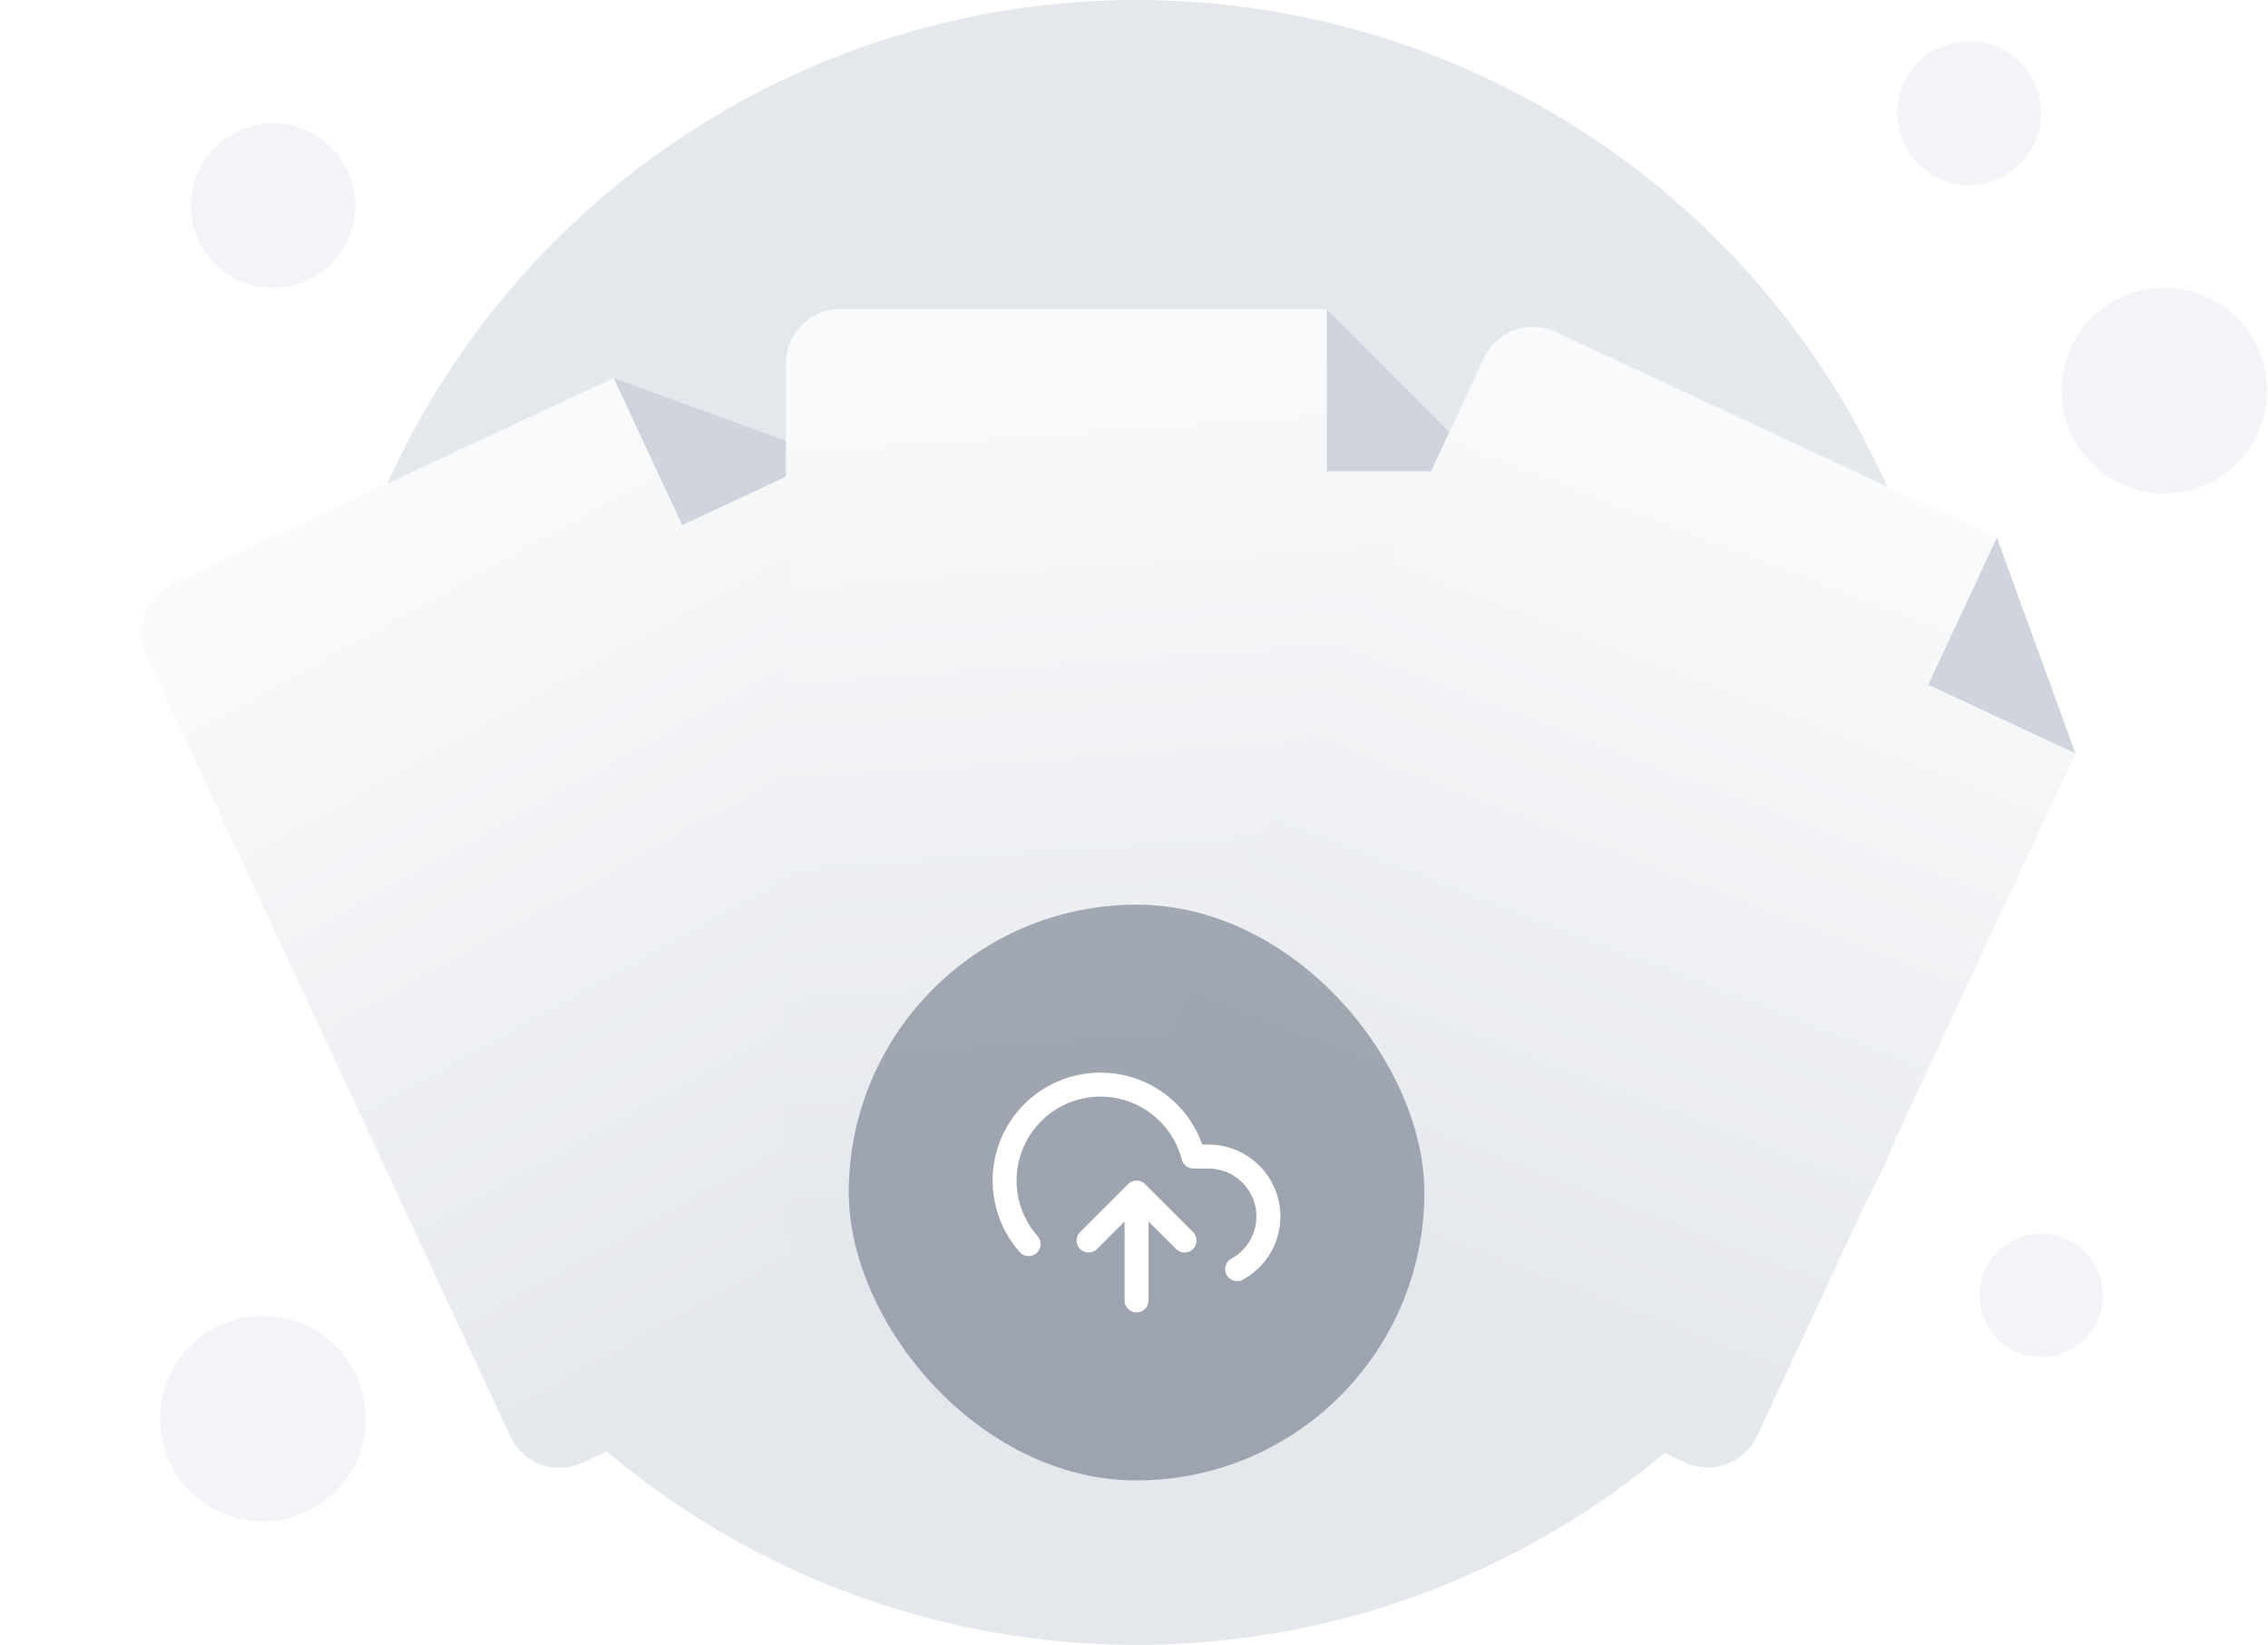 <svg width="342" height="248" viewBox="0 0 342 248" fill="none" xmlns="http://www.w3.org/2000/svg">
<circle cx="171.387" cy="124" r="124" fill="#E4E7EC"/>
<circle cx="41.185" cy="31" r="12.4" fill="#F2F4F7"/>
<circle cx="307.788" cy="195.3" r="9.3" fill="#F2F4F7"/>
<circle cx="39.637" cy="213.9" r="15.5" fill="#F2F4F7"/>
<circle cx="326.387" cy="58.9" r="15.5" fill="#F2F4F7"/>
<circle cx="296.936" cy="17.049" r="10.85" fill="#F2F4F7"/>
<g filter="url(#filter0_dd_11913_40251)">
<path d="M87.81 192.533L169.109 154.622C173.191 152.719 174.957 147.867 173.054 143.785L125.042 40.822L92.53 28.989L26.012 60.007C21.93 61.91 20.164 66.762 22.067 70.844L76.972 188.588C78.876 192.67 83.728 194.436 87.81 192.533Z" fill="url(#paint0_linear_11913_40251)"/>
<path d="M92.531 28.99L125.043 40.824L102.87 51.163L92.531 28.99Z" fill="#D0D5DD"/>
</g>
<g filter="url(#filter1_dd_11913_40251)">
<path d="M126.671 164.826H216.375C220.878 164.826 224.53 161.175 224.53 156.671V43.064L200.065 18.6H126.671C122.167 18.6 118.516 22.251 118.516 26.755V156.671C118.516 161.175 122.167 164.826 126.671 164.826Z" fill="url(#paint1_linear_11913_40251)"/>
<path d="M200.066 18.6L224.531 43.064H200.066V18.6Z" fill="#D0D5DD"/>
</g>
<g filter="url(#filter2_dd_11913_40251)">
<path d="M172.796 154.572L254.096 192.482C258.178 194.386 263.03 192.62 264.933 188.538L312.945 85.576L301.112 53.064L234.594 22.046C230.512 20.143 225.66 21.909 223.757 25.991L168.852 143.735C166.948 147.816 168.714 152.668 172.796 154.572Z" fill="url(#paint2_linear_11913_40251)"/>
<path d="M301.113 53.062L312.947 85.574L290.774 75.235L301.113 53.062Z" fill="#D0D5DD"/>
</g>
<g filter="url(#filter3_b_11913_40251)">
<rect x="127.988" y="136.4" width="86.8" height="86.8" rx="43.4" fill="#344054" fill-opacity="0.4"/>
<g clip-path="url(#clip0_11913_40251)">
<path d="M178.619 187.031L171.386 179.798M171.386 179.798L164.152 187.031M171.386 179.798V196.073M186.558 191.353C188.321 190.392 189.715 188.87 190.518 187.029C191.321 185.187 191.488 183.131 190.992 181.184C190.497 179.238 189.367 177.511 187.781 176.278C186.196 175.044 184.244 174.374 182.236 174.373H179.957C179.41 172.256 178.39 170.29 176.973 168.624C175.557 166.958 173.781 165.635 171.78 164.754C169.779 163.873 167.604 163.457 165.418 163.537C163.233 163.618 161.095 164.193 159.163 165.219C157.232 166.244 155.559 167.695 154.269 169.461C152.979 171.227 152.106 173.262 151.716 175.413C151.326 177.565 151.429 179.777 152.017 181.883C152.605 183.99 153.663 185.935 155.111 187.574" stroke="white" stroke-width="3.617" stroke-linecap="round" stroke-linejoin="round"/>
</g>
</g>
<defs>
<filter id="filter0_dd_11913_40251" x="-1.379" y="18.65" width="197.879" height="217.328" filterUnits="userSpaceOnUse" color-interpolation-filters="sRGB">
<feFlood flood-opacity="0" result="BackgroundImageFix"/>
<feColorMatrix in="SourceAlpha" type="matrix" values="0 0 0 0 0 0 0 0 0 0 0 0 0 0 0 0 0 0 127 0" result="hardAlpha"/>
<feMorphology radius="4" operator="erode" in="SourceAlpha" result="effect1_dropShadow_11913_40251"/>
<feOffset dy="8"/>
<feGaussianBlur stdDeviation="4"/>
<feColorMatrix type="matrix" values="0 0 0 0 0.063 0 0 0 0 0.094 0 0 0 0 0.157 0 0 0 0.04 0"/>
<feBlend mode="normal" in2="BackgroundImageFix" result="effect1_dropShadow_11913_40251"/>
<feColorMatrix in="SourceAlpha" type="matrix" values="0 0 0 0 0 0 0 0 0 0 0 0 0 0 0 0 0 0 127 0" result="hardAlpha"/>
<feMorphology radius="4" operator="erode" in="SourceAlpha" result="effect2_dropShadow_11913_40251"/>
<feOffset dy="20"/>
<feGaussianBlur stdDeviation="12"/>
<feColorMatrix type="matrix" values="0 0 0 0 0.063 0 0 0 0 0.094 0 0 0 0 0.157 0 0 0 0.1 0"/>
<feBlend mode="normal" in2="effect1_dropShadow_11913_40251" result="effect2_dropShadow_11913_40251"/>
<feBlend mode="normal" in="SourceGraphic" in2="effect2_dropShadow_11913_40251" result="shape"/>
</filter>
<filter id="filter1_dd_11913_40251" x="98.516" y="18.6" width="146.016" height="186.227" filterUnits="userSpaceOnUse" color-interpolation-filters="sRGB">
<feFlood flood-opacity="0" result="BackgroundImageFix"/>
<feColorMatrix in="SourceAlpha" type="matrix" values="0 0 0 0 0 0 0 0 0 0 0 0 0 0 0 0 0 0 127 0" result="hardAlpha"/>
<feMorphology radius="4" operator="erode" in="SourceAlpha" result="effect1_dropShadow_11913_40251"/>
<feOffset dy="8"/>
<feGaussianBlur stdDeviation="4"/>
<feColorMatrix type="matrix" values="0 0 0 0 0.063 0 0 0 0 0.094 0 0 0 0 0.157 0 0 0 0.04 0"/>
<feBlend mode="normal" in2="BackgroundImageFix" result="effect1_dropShadow_11913_40251"/>
<feColorMatrix in="SourceAlpha" type="matrix" values="0 0 0 0 0 0 0 0 0 0 0 0 0 0 0 0 0 0 127 0" result="hardAlpha"/>
<feMorphology radius="4" operator="erode" in="SourceAlpha" result="effect2_dropShadow_11913_40251"/>
<feOffset dy="20"/>
<feGaussianBlur stdDeviation="12"/>
<feColorMatrix type="matrix" values="0 0 0 0 0.063 0 0 0 0 0.094 0 0 0 0 0.157 0 0 0 0.1 0"/>
<feBlend mode="normal" in2="effect1_dropShadow_11913_40251" result="effect2_dropShadow_11913_40251"/>
<feBlend mode="normal" in="SourceGraphic" in2="effect2_dropShadow_11913_40251" result="shape"/>
</filter>
<filter id="filter2_dd_11913_40251" x="145.406" y="18.6" width="197.879" height="217.33" filterUnits="userSpaceOnUse" color-interpolation-filters="sRGB">
<feFlood flood-opacity="0" result="BackgroundImageFix"/>
<feColorMatrix in="SourceAlpha" type="matrix" values="0 0 0 0 0 0 0 0 0 0 0 0 0 0 0 0 0 0 127 0" result="hardAlpha"/>
<feMorphology radius="4" operator="erode" in="SourceAlpha" result="effect1_dropShadow_11913_40251"/>
<feOffset dy="8"/>
<feGaussianBlur stdDeviation="4"/>
<feColorMatrix type="matrix" values="0 0 0 0 0.063 0 0 0 0 0.094 0 0 0 0 0.157 0 0 0 0.04 0"/>
<feBlend mode="normal" in2="BackgroundImageFix" result="effect1_dropShadow_11913_40251"/>
<feColorMatrix in="SourceAlpha" type="matrix" values="0 0 0 0 0 0 0 0 0 0 0 0 0 0 0 0 0 0 127 0" result="hardAlpha"/>
<feMorphology radius="4" operator="erode" in="SourceAlpha" result="effect2_dropShadow_11913_40251"/>
<feOffset dy="20"/>
<feGaussianBlur stdDeviation="12"/>
<feColorMatrix type="matrix" values="0 0 0 0 0.063 0 0 0 0 0.094 0 0 0 0 0.157 0 0 0 0.1 0"/>
<feBlend mode="normal" in2="effect1_dropShadow_11913_40251" result="effect2_dropShadow_11913_40251"/>
<feBlend mode="normal" in="SourceGraphic" in2="effect2_dropShadow_11913_40251" result="shape"/>
</filter>
<filter id="filter3_b_11913_40251" x="119.988" y="128.4" width="102.801" height="102.801" filterUnits="userSpaceOnUse" color-interpolation-filters="sRGB">
<feFlood flood-opacity="0" result="BackgroundImageFix"/>
<feGaussianBlur in="BackgroundImageFix" stdDeviation="4"/>
<feComposite in2="SourceAlpha" operator="in" result="effect1_backgroundBlur_11913_40251"/>
<feBlend mode="normal" in="SourceGraphic" in2="effect1_backgroundBlur_11913_40251" result="shape"/>
</filter>
<linearGradient id="paint0_linear_11913_40251" x1="83.033" y1="192.85" x2="18.244" y2="75.965" gradientUnits="userSpaceOnUse">
<stop stop-color="#E4E7EC"/>
<stop offset="1" stop-color="#F9FAFB"/>
</linearGradient>
<linearGradient id="paint1_linear_11913_40251" x1="122.208" y1="163.095" x2="112.886" y2="29.78" gradientUnits="userSpaceOnUse">
<stop stop-color="#E4E7EC"/>
<stop offset="1" stop-color="#F9FAFB"/>
</linearGradient>
<linearGradient id="paint2_linear_11913_40251" x1="169.483" y1="151.117" x2="217.376" y2="26.353" gradientUnits="userSpaceOnUse">
<stop stop-color="#E4E7EC"/>
<stop offset="1" stop-color="#F9FAFB"/>
</linearGradient>
<clipPath id="clip0_11913_40251">
<rect width="43.4" height="43.4" fill="white" transform="translate(149.688 158.1)"/>
</clipPath>
</defs>
</svg>
